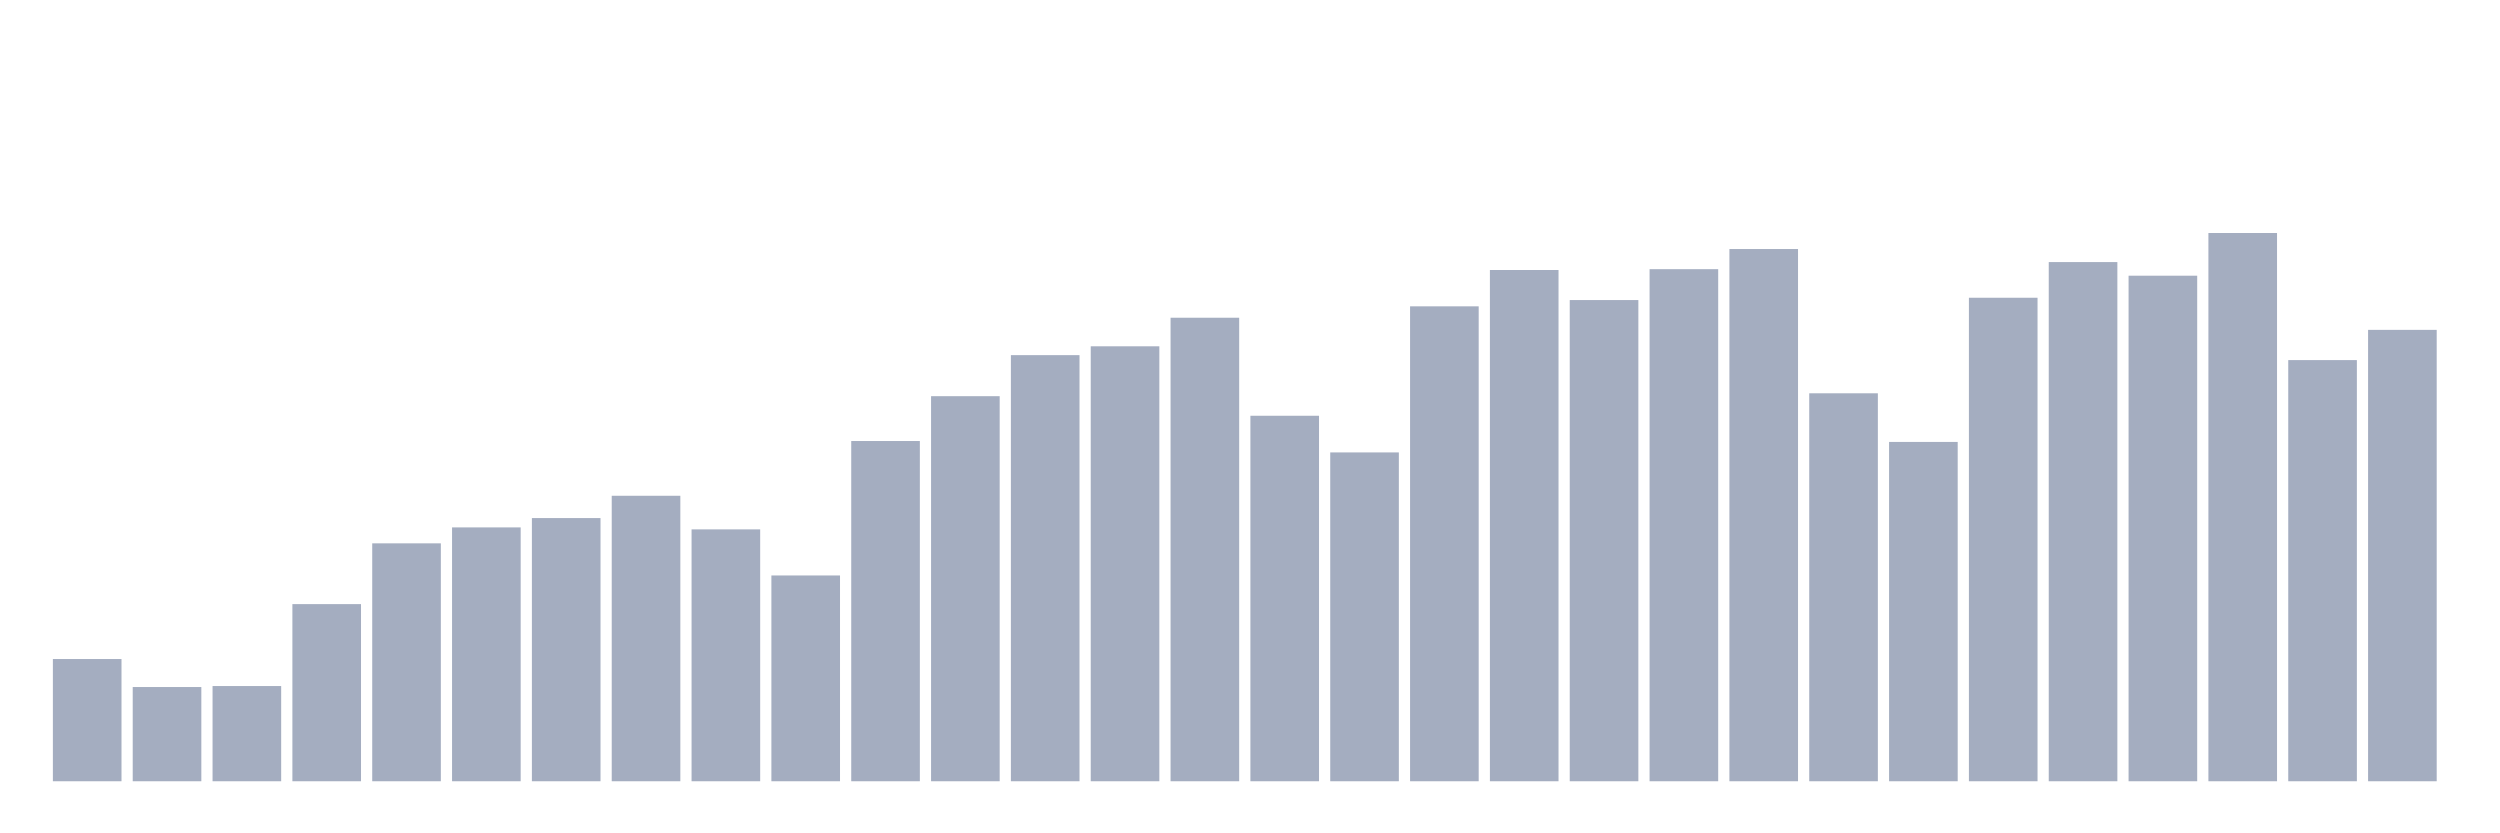 <svg xmlns="http://www.w3.org/2000/svg" viewBox="0 0 480 160"><g transform="translate(10,10)"><rect class="bar" x="0.153" width="13.175" y="116.534" height="23.466" fill="rgb(164,173,192)"></rect><rect class="bar" x="15.482" width="13.175" y="121.909" height="18.091" fill="rgb(164,173,192)"></rect><rect class="bar" x="30.81" width="13.175" y="121.719" height="18.281" fill="rgb(164,173,192)"></rect><rect class="bar" x="46.138" width="13.175" y="105.99" height="34.01" fill="rgb(164,173,192)"></rect><rect class="bar" x="61.466" width="13.175" y="94.321" height="45.679" fill="rgb(164,173,192)"></rect><rect class="bar" x="76.794" width="13.175" y="91.261" height="48.739" fill="rgb(164,173,192)"></rect><rect class="bar" x="92.123" width="13.175" y="89.469" height="50.531" fill="rgb(164,173,192)"></rect><rect class="bar" x="107.451" width="13.175" y="85.188" height="54.812" fill="rgb(164,173,192)"></rect><rect class="bar" x="122.779" width="13.175" y="91.641" height="48.359" fill="rgb(164,173,192)"></rect><rect class="bar" x="138.107" width="13.175" y="100.489" height="39.511" fill="rgb(164,173,192)"></rect><rect class="bar" x="153.436" width="13.175" y="74.676" height="65.324" fill="rgb(164,173,192)"></rect><rect class="bar" x="168.764" width="13.175" y="66.067" height="73.933" fill="rgb(164,173,192)"></rect><rect class="bar" x="184.092" width="13.175" y="58.187" height="81.813" fill="rgb(164,173,192)"></rect><rect class="bar" x="199.42" width="13.175" y="56.49" height="83.51" fill="rgb(164,173,192)"></rect><rect class="bar" x="214.748" width="13.175" y="51.004" height="88.996" fill="rgb(164,173,192)"></rect><rect class="bar" x="230.077" width="13.175" y="69.825" height="70.175" fill="rgb(164,173,192)"></rect><rect class="bar" x="245.405" width="13.175" y="76.864" height="63.136" fill="rgb(164,173,192)"></rect><rect class="bar" x="260.733" width="13.175" y="48.816" height="91.184" fill="rgb(164,173,192)"></rect><rect class="bar" x="276.061" width="13.175" y="41.84" height="98.16" fill="rgb(164,173,192)"></rect><rect class="bar" x="291.39" width="13.175" y="47.611" height="92.389" fill="rgb(164,173,192)"></rect><rect class="bar" x="306.718" width="13.175" y="41.681" height="98.319" fill="rgb(164,173,192)"></rect><rect class="bar" x="322.046" width="13.175" y="37.813" height="102.187" fill="rgb(164,173,192)"></rect><rect class="bar" x="337.374" width="13.175" y="65.512" height="74.488" fill="rgb(164,173,192)"></rect><rect class="bar" x="352.702" width="13.175" y="74.851" height="65.149" fill="rgb(164,173,192)"></rect><rect class="bar" x="368.031" width="13.175" y="47.167" height="92.833" fill="rgb(164,173,192)"></rect><rect class="bar" x="383.359" width="13.175" y="40.318" height="99.682" fill="rgb(164,173,192)"></rect><rect class="bar" x="398.687" width="13.175" y="42.934" height="97.066" fill="rgb(164,173,192)"></rect><rect class="bar" x="414.015" width="13.175" y="34.737" height="105.263" fill="rgb(164,173,192)"></rect><rect class="bar" x="429.344" width="13.175" y="59.138" height="80.862" fill="rgb(164,173,192)"></rect><rect class="bar" x="444.672" width="13.175" y="53.335" height="86.665" fill="rgb(164,173,192)"></rect></g></svg>